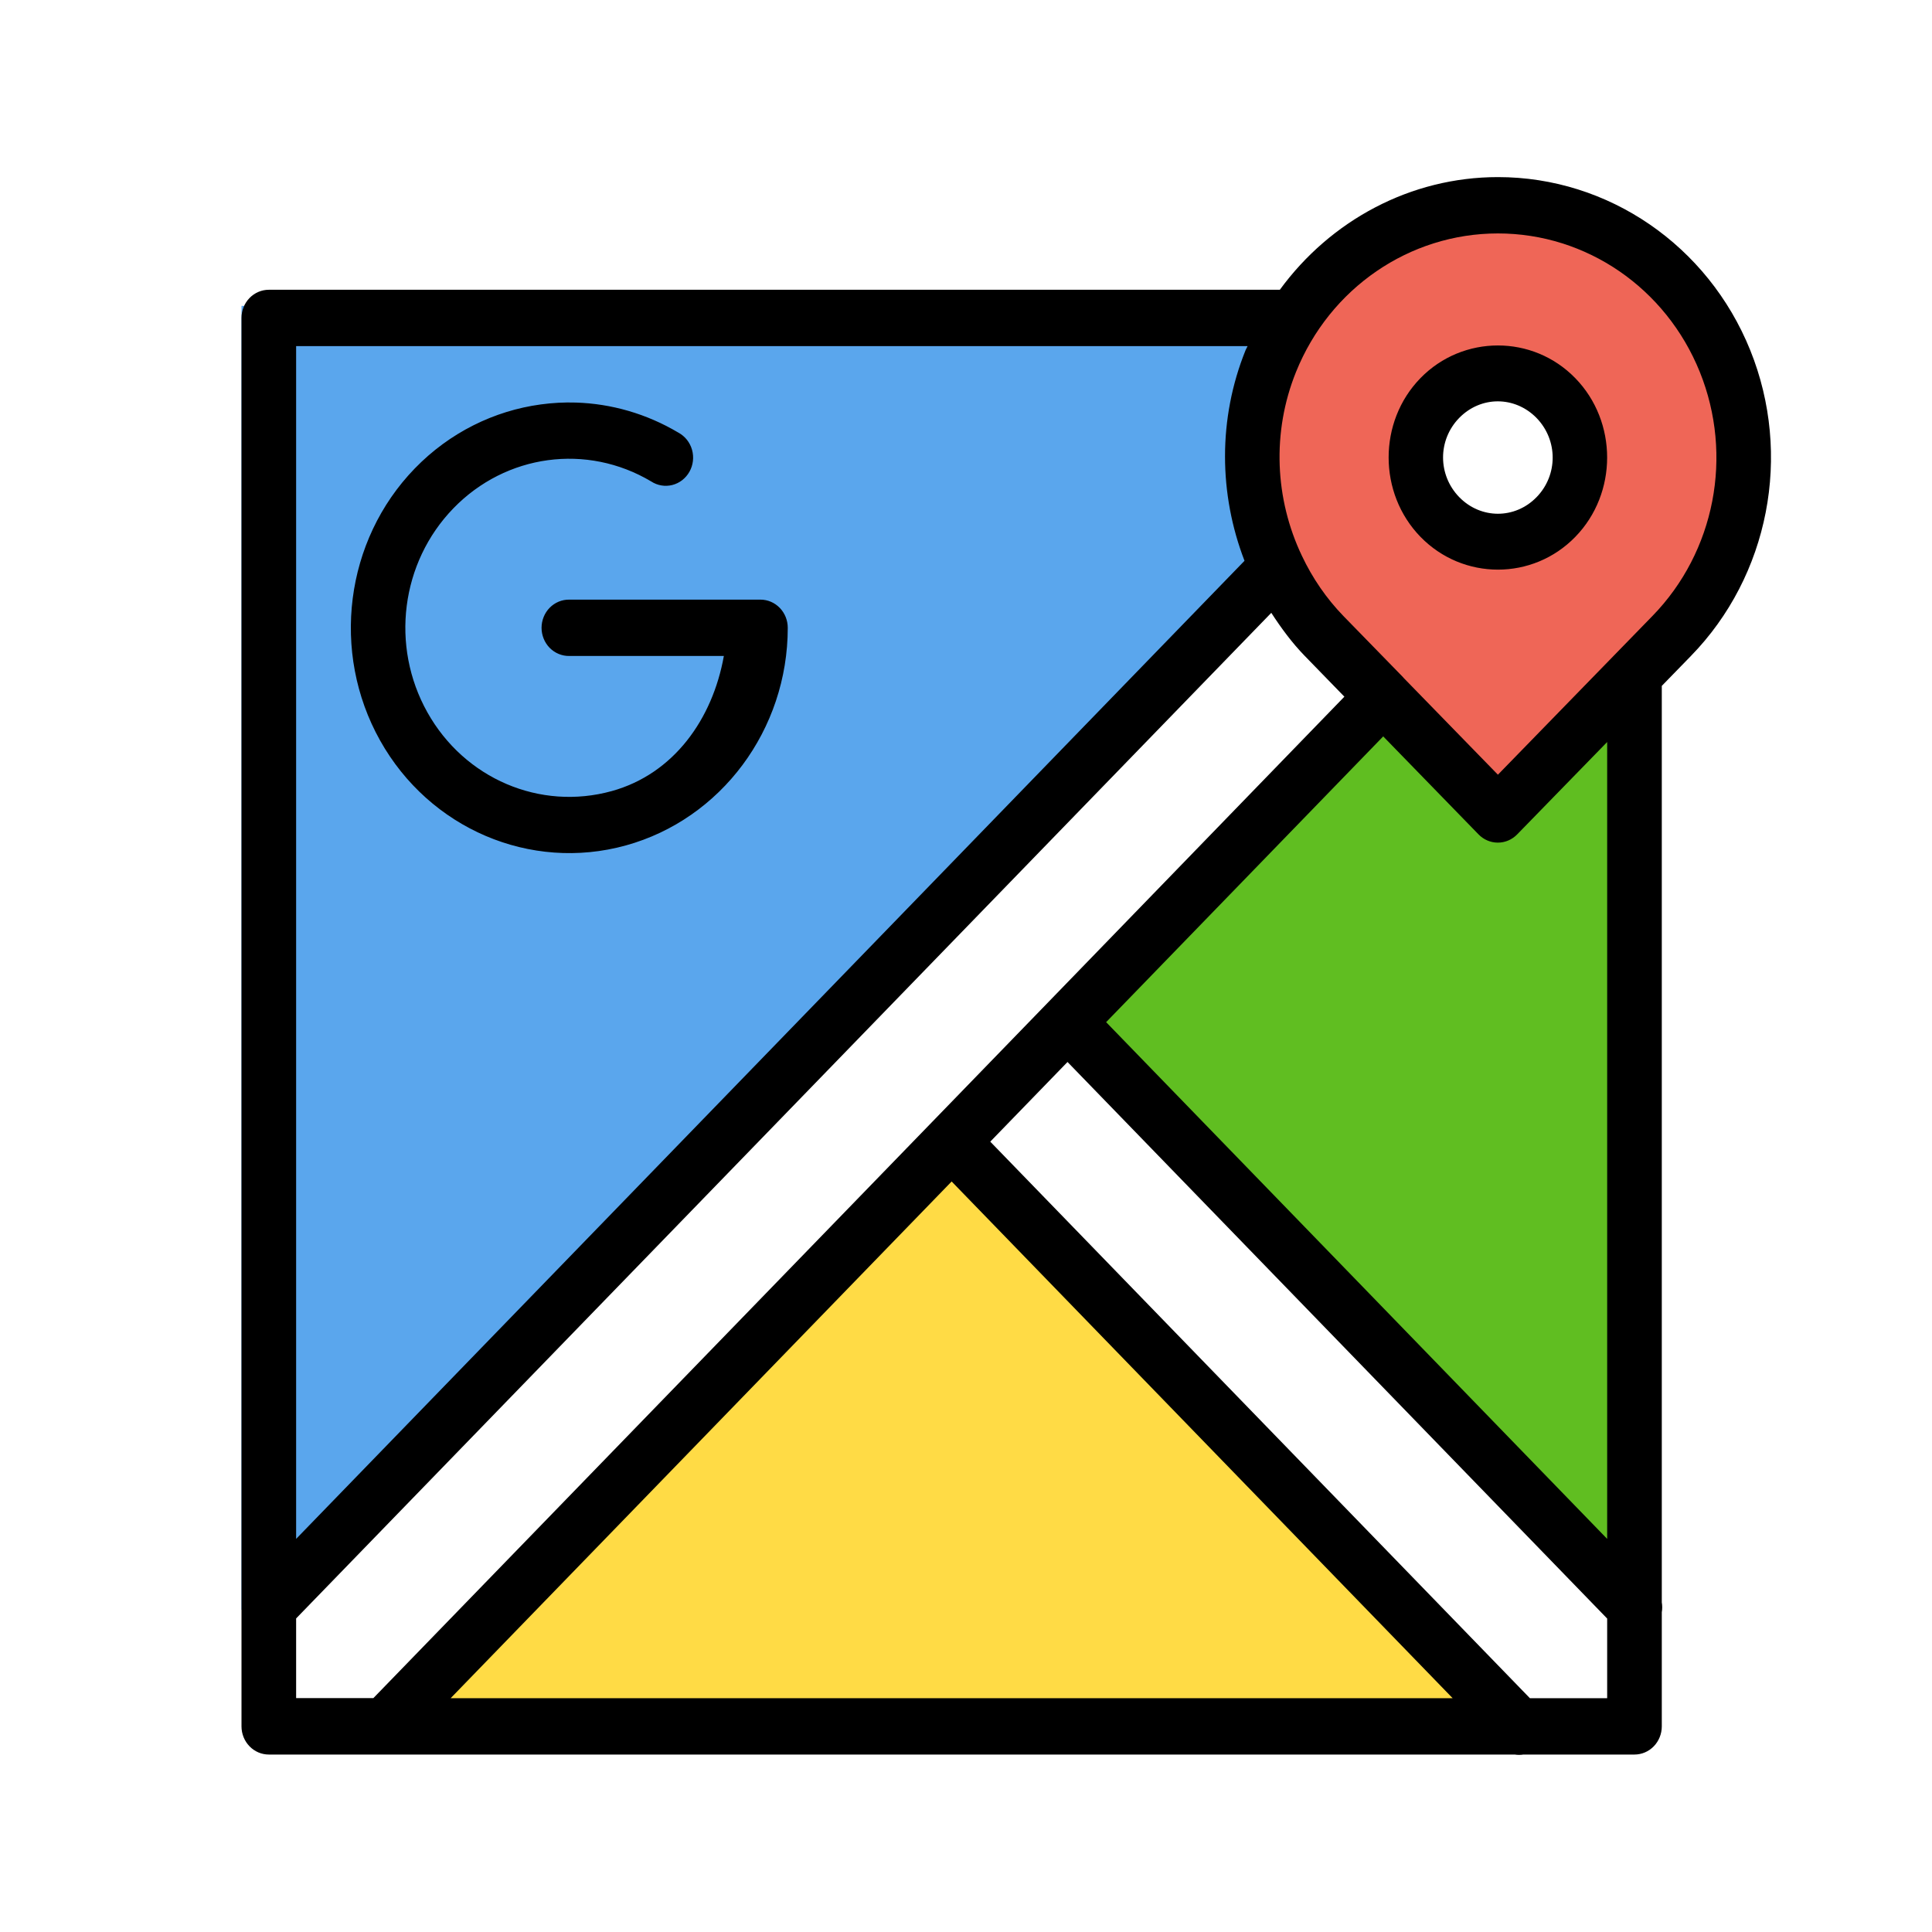 <svg width="120" height="120" viewBox="0 0 120 120" fill="none" xmlns="http://www.w3.org/2000/svg">
<g filter="url(#filter0_d)">
<rect x="10" y="10" width="100" height="100" fill="white"/>
</g>
<g filter="url(#filter1_d)">
<path d="M101.5 109.081H16.5L63.872 69.365L107.5 19L109.5 24L110.5 29L109.5 33L107.5 38L103.124 43L103.124 107.5L101.5 109.081Z" fill="white"/>
</g>
<path d="M15 19H93L54.252 58.716L15 100V19Z" fill="#5AA6ED"/>
<path d="M59.049 73L92 107H26L59.049 73Z" fill="#FFDB45"/>
<path d="M68.071 63.602L100.482 30.39L100.482 96.952L68.071 63.602Z" fill="#60BE21"/>
<path d="M55 61.5L94.5 20H101V27.5L66.5 63.5L101 100V107H94.5L59 71L23.5 107H17V100L55 61.5Z" fill="white"/>
<path d="M81 17L88.5 13H97.5L105 17L108.5 28L103 40L93 50L82.5 40L78 28L81 17Z" fill="#EF6657"/>
<circle cx="93.5" cy="28.5" r="4.5" fill="white"/>
<path d="M93.038 11C87.624 11.001 82.65 13.677 79.493 17.998H16.697C16.247 17.998 15.815 18.183 15.497 18.511C15.179 18.839 15 19.284 15 19.748V99.806V107.228C15 107.692 15.179 108.137 15.497 108.465C15.815 108.794 16.247 108.978 16.697 108.978H23.893H94.085C94.263 109.007 94.444 109.007 94.622 108.978H101.52C101.97 108.978 102.402 108.794 102.72 108.465C103.038 108.137 103.217 107.692 103.217 107.228V100.141C103.252 99.938 103.252 99.729 103.217 99.526V42.602L105.026 40.743C109.877 35.766 111.336 28.258 108.71 21.75C106.083 15.244 99.891 10.998 93.038 11ZM93.038 14.499C98.535 14.498 103.474 17.892 105.576 23.097C107.676 28.303 106.519 34.277 102.634 38.262L93.038 48.118L87.193 42.117C87.168 42.087 87.141 42.057 87.114 42.028L83.442 38.262C82.385 37.171 81.518 35.908 80.864 34.524C79.186 31.002 78.983 26.855 80.5 23.097C82.601 17.894 87.543 14.5 93.038 14.499ZM93.038 21.457C91.295 21.457 89.546 22.132 88.227 23.486C85.588 26.194 85.594 30.64 88.233 33.349C90.873 36.056 95.203 36.061 97.842 33.349C100.482 30.64 100.482 26.194 97.842 23.486C96.523 22.132 94.781 21.457 93.038 21.457ZM18.393 21.498H77.491C77.454 21.585 77.401 21.662 77.365 21.75C75.643 26.017 75.705 30.699 77.299 34.832L18.393 95.583V21.498ZM93.031 24.928C93.897 24.928 94.767 25.274 95.437 25.96C96.772 27.335 96.775 29.509 95.437 30.881C94.098 32.255 91.978 32.251 90.639 30.881C89.3 29.507 89.293 27.335 90.632 25.96C91.302 25.274 92.166 24.928 93.031 24.928ZM35.769 25.004C35.039 24.981 34.311 25.022 33.588 25.12C30.699 25.512 27.931 26.861 25.762 29.098C21.424 33.571 20.541 40.513 23.608 45.992C26.676 51.471 32.944 54.149 38.87 52.512C44.795 50.874 48.929 45.32 48.929 38.994C48.929 38.53 48.751 38.085 48.433 37.757C48.114 37.428 47.683 37.244 47.233 37.244H35.358C35.133 37.241 34.91 37.284 34.701 37.37C34.492 37.457 34.303 37.585 34.142 37.748C33.982 37.91 33.855 38.105 33.769 38.318C33.682 38.532 33.637 38.762 33.637 38.994C33.637 39.226 33.682 39.455 33.769 39.669C33.855 39.883 33.982 40.077 34.142 40.24C34.303 40.403 34.492 40.531 34.701 40.617C34.91 40.704 35.133 40.747 35.358 40.743H44.96C44.259 44.67 41.843 48.072 37.995 49.136C33.537 50.368 28.852 48.365 26.544 44.242C24.236 40.12 24.898 34.937 28.161 31.572C31.424 28.206 36.45 27.524 40.447 29.904C40.64 30.03 40.856 30.114 41.082 30.152C41.307 30.19 41.538 30.18 41.76 30.124C41.981 30.067 42.19 29.965 42.373 29.824C42.555 29.682 42.708 29.504 42.823 29.3C42.937 29.096 43.01 28.871 43.038 28.637C43.065 28.403 43.047 28.166 42.984 27.939C42.92 27.713 42.813 27.502 42.669 27.319C42.524 27.137 42.346 26.986 42.144 26.876C40.151 25.69 37.959 25.072 35.769 25.004ZM78.962 38.064C79.574 39.006 80.245 39.923 81.043 40.743L83.502 43.272L65.106 62.251L57.909 69.673L23.191 105.472H18.393V100.524L78.962 38.064ZM85.914 45.739L91.838 51.829C92.156 52.155 92.586 52.337 93.035 52.337C93.483 52.337 93.913 52.155 94.231 51.829L99.824 46.088V95.583L68.704 63.488L85.914 45.739ZM66.305 65.962L99.824 100.531V105.479H95.026L61.507 70.91L66.305 65.962ZM59.108 73.384L90.228 105.479H27.989L59.108 73.384Z" fill="black"/>
<defs>
<filter id="filter0_d" x="0" y="0" width="120" height="120" filterUnits="userSpaceOnUse" color-interpolation-filters="sRGB">
<feFlood flood-opacity="0" result="BackgroundImageFix"/>
<feColorMatrix in="SourceAlpha" type="matrix" values="0 0 0 0 0 0 0 0 0 0 0 0 0 0 0 0 0 0 127 0" result="hardAlpha"/>
<feOffset/>
<feGaussianBlur stdDeviation="5"/>
<feComposite in2="hardAlpha" operator="out"/>
<feColorMatrix type="matrix" values="0 0 0 0 1 0 0 0 0 1 0 0 0 0 1 0 0 0 1 0"/>
<feBlend mode="normal" in2="BackgroundImageFix" result="effect1_dropShadow"/>
<feBlend mode="normal" in="SourceGraphic" in2="effect1_dropShadow" result="shape"/>
</filter>
<filter id="filter1_d" x="11.5" y="15" width="104" height="100.081" filterUnits="userSpaceOnUse" color-interpolation-filters="sRGB">
<feFlood flood-opacity="0" result="BackgroundImageFix"/>
<feColorMatrix in="SourceAlpha" type="matrix" values="0 0 0 0 0 0 0 0 0 0 0 0 0 0 0 0 0 0 127 0" result="hardAlpha"/>
<feOffset dy="1"/>
<feGaussianBlur stdDeviation="2.5"/>
<feComposite in2="hardAlpha" operator="out"/>
<feColorMatrix type="matrix" values="0 0 0 0 0 0 0 0 0 0 0 0 0 0 0 0 0 0 0.25 0"/>
<feBlend mode="normal" in2="BackgroundImageFix" result="effect1_dropShadow"/>
<feBlend mode="normal" in="SourceGraphic" in2="effect1_dropShadow" result="shape"/>
</filter>
</defs>
</svg>

